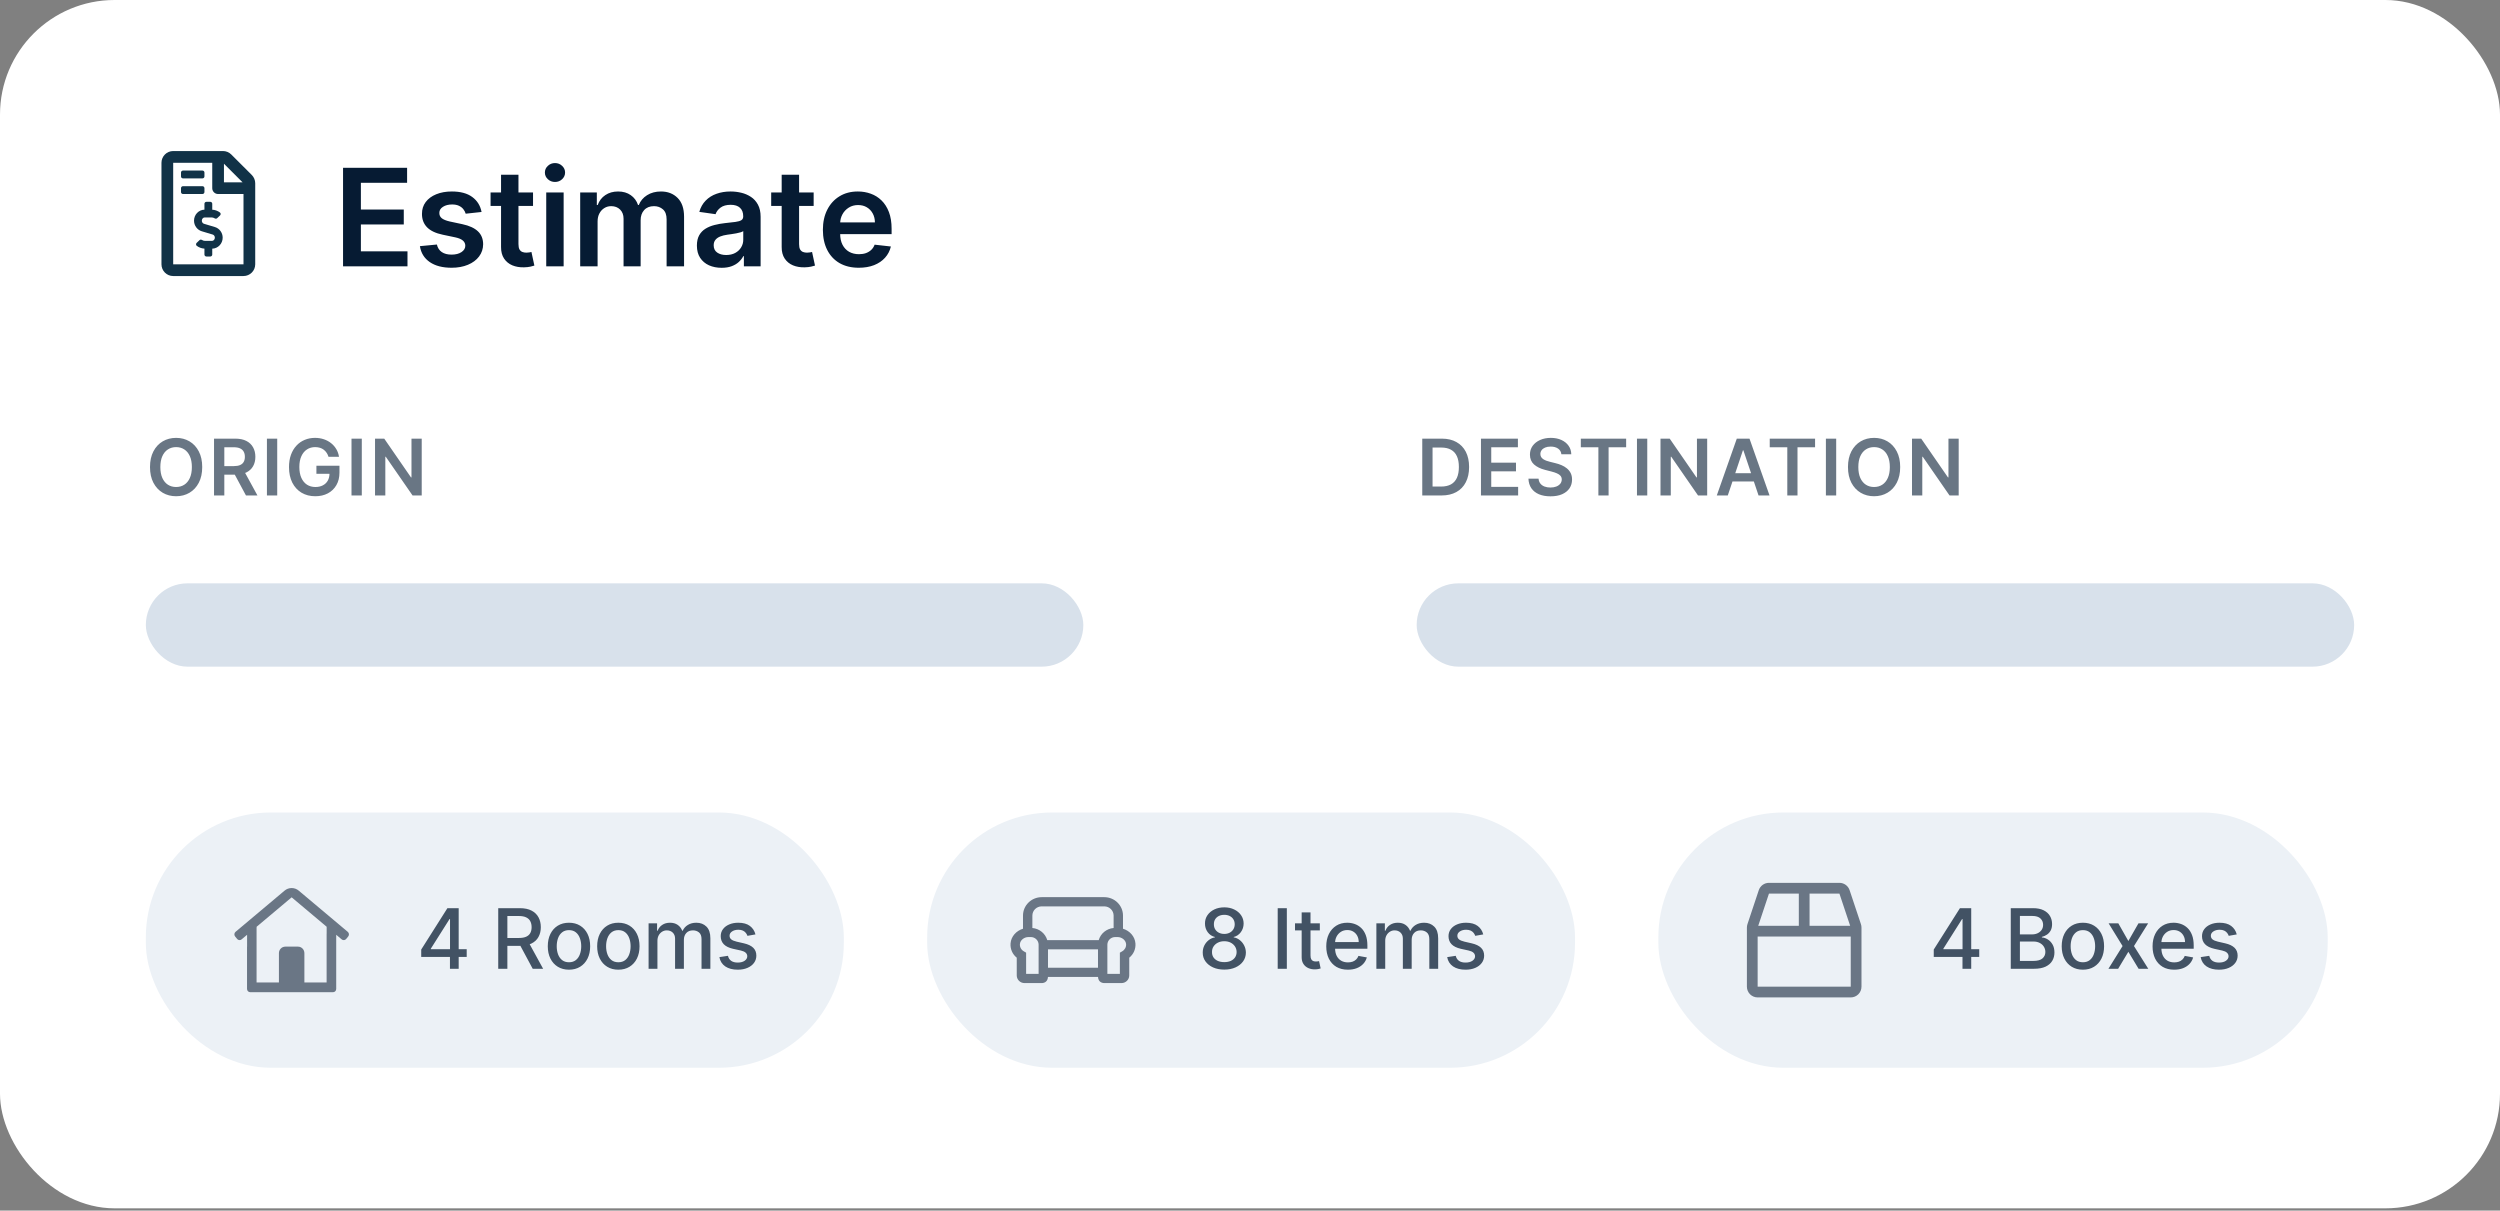 <svg width="349" height="169" viewBox="0 0 349 169" fill="none" xmlns="http://www.w3.org/2000/svg">
<rect x="0" y="0" width="349" height="169" fill="#808080" stroke="none"/>
<g clip-path="url(#clip0_903_2802)">
<rect width="349" height="168.683" rx="16" fill="white"/>
<rect x="20.357" y="113.425" width="97.442" height="35.633" rx="17.45" fill="#ECF1F6"/>
<path d="M48.553 130.089L41.711 124.34C41.431 124.101 41.078 123.971 40.714 123.971C40.35 123.971 39.998 124.101 39.718 124.34L32.876 130.089C32.832 130.127 32.795 130.174 32.768 130.227C32.741 130.28 32.724 130.338 32.719 130.397C32.714 130.457 32.72 130.517 32.738 130.574C32.755 130.631 32.783 130.683 32.821 130.729L33.105 131.079C33.181 131.171 33.289 131.229 33.407 131.239C33.524 131.25 33.641 131.213 33.731 131.135L34.494 130.495V132.15H34.485V138.058C34.486 138.179 34.534 138.294 34.617 138.379C34.701 138.464 34.814 138.512 34.932 138.512H46.491C46.609 138.512 46.722 138.464 46.805 138.379C46.888 138.294 46.935 138.178 46.935 138.058V130.495L47.699 131.136C47.789 131.214 47.906 131.251 48.023 131.241C48.141 131.23 48.249 131.172 48.325 131.08L48.609 130.73C48.647 130.684 48.675 130.631 48.693 130.574C48.71 130.517 48.717 130.457 48.711 130.398C48.706 130.338 48.689 130.28 48.662 130.227C48.635 130.174 48.598 130.127 48.553 130.089ZM45.602 130.333H45.596V137.149H42.492V133.059C42.492 132.818 42.398 132.587 42.232 132.417C42.065 132.246 41.839 132.15 41.603 132.15H39.826C39.59 132.15 39.364 132.246 39.197 132.417C39.031 132.587 38.937 132.818 38.937 133.059V137.149H35.818V129.494L35.827 129.487V129.374L40.715 125.267L45.602 129.375V130.333Z" fill="#6A7685"/>
<path d="M58.802 133.589V132.556L62.458 126.781H63.272V128.301H62.755L60.141 132.44V132.506H65.152V133.589H58.802ZM62.813 135.241V133.275L62.822 132.804V126.781H64.032V135.241H62.813ZM69.553 135.241V126.781H72.569C73.224 126.781 73.768 126.894 74.201 127.119C74.636 127.345 74.961 127.658 75.175 128.057C75.39 128.454 75.498 128.912 75.498 129.433C75.498 129.951 75.389 130.406 75.171 130.8C74.957 131.191 74.632 131.496 74.196 131.713C73.764 131.931 73.22 132.04 72.565 132.04H70.28V130.941H72.449C72.862 130.941 73.198 130.881 73.457 130.763C73.719 130.645 73.91 130.472 74.031 130.247C74.152 130.021 74.213 129.75 74.213 129.433C74.213 129.113 74.151 128.837 74.027 128.602C73.906 128.368 73.715 128.189 73.453 128.065C73.194 127.939 72.854 127.875 72.432 127.875H70.829V135.241H69.553ZM73.73 131.424L75.82 135.241H74.366L72.317 131.424H73.73ZM79.429 135.369C78.834 135.369 78.315 135.233 77.871 134.96C77.428 134.688 77.084 134.306 76.839 133.816C76.594 133.326 76.471 132.753 76.471 132.097C76.471 131.439 76.594 130.864 76.839 130.371C77.084 129.878 77.428 129.495 77.871 129.222C78.315 128.949 78.834 128.813 79.429 128.813C80.024 128.813 80.543 128.949 80.986 129.222C81.43 129.495 81.774 129.878 82.019 130.371C82.264 130.864 82.387 131.439 82.387 132.097C82.387 132.753 82.264 133.326 82.019 133.816C81.774 134.306 81.43 134.688 80.986 134.96C80.543 135.233 80.024 135.369 79.429 135.369ZM79.433 134.332C79.819 134.332 80.138 134.23 80.391 134.027C80.645 133.823 80.832 133.552 80.953 133.213C81.077 132.874 81.139 132.501 81.139 132.093C81.139 131.688 81.077 131.317 80.953 130.978C80.832 130.636 80.645 130.362 80.391 130.156C80.138 129.949 79.819 129.846 79.433 129.846C79.045 129.846 78.722 129.949 78.466 130.156C78.213 130.362 78.024 130.636 77.9 130.978C77.779 131.317 77.719 131.688 77.719 132.093C77.719 132.501 77.779 132.874 77.9 133.213C78.024 133.552 78.213 133.823 78.466 134.027C78.722 134.23 79.045 134.332 79.433 134.332ZM86.322 135.369C85.727 135.369 85.208 135.233 84.765 134.96C84.321 134.688 83.977 134.306 83.732 133.816C83.487 133.326 83.364 132.753 83.364 132.097C83.364 131.439 83.487 130.864 83.732 130.371C83.977 129.878 84.321 129.495 84.765 129.222C85.208 128.949 85.727 128.813 86.322 128.813C86.917 128.813 87.436 128.949 87.88 129.222C88.323 129.495 88.667 129.878 88.912 130.371C89.157 130.864 89.28 131.439 89.28 132.097C89.28 132.753 89.157 133.326 88.912 133.816C88.667 134.306 88.323 134.688 87.88 134.96C87.436 135.233 86.917 135.369 86.322 135.369ZM86.326 134.332C86.712 134.332 87.031 134.23 87.285 134.027C87.538 133.823 87.725 133.552 87.847 133.213C87.97 132.874 88.032 132.501 88.032 132.093C88.032 131.688 87.97 131.317 87.847 130.978C87.725 130.636 87.538 130.362 87.285 130.156C87.031 129.949 86.712 129.846 86.326 129.846C85.938 129.846 85.616 129.949 85.36 130.156C85.106 130.362 84.918 130.636 84.794 130.978C84.672 131.317 84.612 131.688 84.612 132.093C84.612 132.501 84.672 132.874 84.794 133.213C84.918 133.552 85.106 133.823 85.36 134.027C85.616 134.23 85.938 134.332 86.326 134.332ZM90.543 135.241V128.896H91.728V129.929H91.807C91.939 129.579 92.155 129.306 92.455 129.111C92.755 128.912 93.115 128.813 93.533 128.813C93.957 128.813 94.313 128.912 94.599 129.111C94.888 129.309 95.102 129.582 95.24 129.929H95.306C95.457 129.59 95.698 129.32 96.029 129.119C96.359 128.915 96.753 128.813 97.21 128.813C97.786 128.813 98.255 128.994 98.619 129.354C98.985 129.715 99.168 130.259 99.168 130.986V135.241H97.933V131.102C97.933 130.672 97.816 130.361 97.582 130.168C97.348 129.975 97.068 129.879 96.743 129.879C96.341 129.879 96.029 130.003 95.806 130.251C95.582 130.496 95.471 130.811 95.471 131.197V135.241H94.24V131.023C94.24 130.679 94.132 130.402 93.918 130.193C93.703 129.984 93.423 129.879 93.079 129.879C92.845 129.879 92.629 129.941 92.43 130.065C92.235 130.186 92.076 130.355 91.955 130.573C91.837 130.791 91.778 131.043 91.778 131.329V135.241H90.543ZM105.463 130.445L104.343 130.643C104.296 130.5 104.222 130.364 104.12 130.234C104.021 130.105 103.886 129.999 103.715 129.916C103.544 129.834 103.331 129.792 103.075 129.792C102.725 129.792 102.433 129.871 102.199 130.028C101.965 130.182 101.848 130.382 101.848 130.627C101.848 130.839 101.926 131.01 102.083 131.139C102.24 131.268 102.494 131.374 102.843 131.457L103.851 131.688C104.435 131.823 104.87 132.031 105.157 132.312C105.443 132.593 105.586 132.958 105.586 133.407C105.586 133.787 105.476 134.126 105.256 134.423C105.038 134.718 104.734 134.949 104.343 135.117C103.955 135.285 103.504 135.369 102.992 135.369C102.282 135.369 101.702 135.218 101.253 134.915C100.804 134.609 100.529 134.175 100.427 133.614L101.621 133.432C101.695 133.743 101.848 133.978 102.079 134.138C102.31 134.295 102.612 134.374 102.984 134.374C103.389 134.374 103.712 134.29 103.955 134.122C104.197 133.951 104.318 133.743 104.318 133.498C104.318 133.3 104.244 133.133 104.095 132.998C103.949 132.863 103.725 132.761 103.422 132.692L102.348 132.457C101.755 132.322 101.318 132.107 101.034 131.812C100.753 131.518 100.613 131.144 100.613 130.693C100.613 130.318 100.717 129.991 100.926 129.71C101.136 129.429 101.425 129.21 101.794 129.053C102.163 128.893 102.586 128.813 103.062 128.813C103.748 128.813 104.288 128.962 104.682 129.259C105.076 129.554 105.336 129.949 105.463 130.445Z" fill="#425264"/>
<rect x="129.432" y="113.425" width="90.442" height="35.633" rx="17.45" fill="#ECF1F6"/>
<g clip-path="url(#clip1_903_2802)">
<path d="M156.77 129.651V127.814C156.77 126.395 155.598 125.243 154.153 125.243H145.428C143.983 125.243 142.81 126.395 142.81 127.814V129.651C141.867 129.937 141.15 130.73 141.073 131.697C141.011 132.473 141.335 133.21 141.938 133.695V136.169C141.938 136.761 142.426 137.24 143.028 137.24H145.428C145.537 137.24 146.251 137.216 146.297 136.383H153.283C153.321 137.208 154.046 137.24 154.153 137.24H156.552C157.155 137.24 157.643 136.761 157.643 136.169V133.695C158.243 133.21 158.57 132.476 158.507 131.697C158.431 130.73 157.714 129.937 156.77 129.651ZM144.991 135.955H143.246V132.99L142.922 132.803C142.554 132.594 142.347 132.206 142.379 131.796C142.42 131.255 142.957 130.813 143.574 130.813H143.901C144.503 130.813 144.991 131.292 144.991 131.884V135.955ZM153.28 132.527V135.098H146.3V132.527H153.28ZM153.381 131.242H146.197C145.929 130.323 145.114 129.64 144.119 129.549V127.814C144.119 127.104 144.705 126.529 145.428 126.529H154.153C154.875 126.529 155.461 127.104 155.461 127.814V129.549C154.463 129.64 153.648 130.323 153.381 131.242ZM156.658 132.805L156.334 132.993V135.955H154.589V131.884C154.589 131.292 155.077 130.813 155.68 130.813H156.007C156.623 130.813 157.16 131.255 157.204 131.799C157.234 132.208 157.026 132.594 156.658 132.805Z" fill="#6A7685"/>
</g>
<path d="M170.913 135.357C170.321 135.357 169.798 135.255 169.343 135.051C168.892 134.847 168.538 134.566 168.282 134.208C168.026 133.85 167.899 133.443 167.902 132.986C167.899 132.628 167.972 132.298 168.121 131.998C168.272 131.695 168.477 131.443 168.736 131.242C168.995 131.038 169.284 130.909 169.604 130.854V130.804C169.182 130.702 168.845 130.477 168.592 130.127C168.338 129.777 168.213 129.375 168.216 128.921C168.213 128.488 168.327 128.103 168.559 127.764C168.793 127.422 169.114 127.154 169.521 126.958C169.929 126.763 170.393 126.665 170.913 126.665C171.428 126.665 171.888 126.764 172.293 126.962C172.701 127.158 173.022 127.426 173.256 127.768C173.49 128.107 173.608 128.491 173.611 128.921C173.608 129.375 173.479 129.777 173.223 130.127C172.967 130.477 172.633 130.702 172.223 130.804V130.854C172.54 130.909 172.825 131.038 173.078 131.242C173.334 131.443 173.538 131.695 173.689 131.998C173.844 132.298 173.922 132.628 173.925 132.986C173.922 133.443 173.793 133.85 173.537 134.208C173.28 134.566 172.925 134.847 172.471 135.051C172.019 135.255 171.5 135.357 170.913 135.357ZM170.913 134.312C171.263 134.312 171.566 134.254 171.822 134.138C172.078 134.02 172.277 133.856 172.417 133.647C172.558 133.435 172.629 133.187 172.632 132.903C172.629 132.608 172.552 132.348 172.401 132.122C172.252 131.896 172.049 131.719 171.793 131.589C171.537 131.46 171.244 131.395 170.913 131.395C170.58 131.395 170.284 131.46 170.025 131.589C169.766 131.719 169.562 131.896 169.414 132.122C169.265 132.348 169.192 132.608 169.195 132.903C169.192 133.187 169.259 133.435 169.397 133.647C169.538 133.856 169.737 134.02 169.996 134.138C170.255 134.254 170.561 134.312 170.913 134.312ZM170.913 130.375C171.194 130.375 171.443 130.318 171.661 130.205C171.879 130.092 172.049 129.935 172.173 129.734C172.3 129.533 172.365 129.298 172.367 129.028C172.365 128.764 172.301 128.532 172.177 128.334C172.056 128.136 171.887 127.983 171.669 127.875C171.452 127.765 171.2 127.71 170.913 127.71C170.621 127.71 170.365 127.765 170.145 127.875C169.927 127.983 169.758 128.136 169.637 128.334C169.516 128.532 169.456 128.764 169.459 129.028C169.456 129.298 169.517 129.533 169.641 129.734C169.765 129.935 169.936 130.092 170.153 130.205C170.374 130.318 170.627 130.375 170.913 130.375ZM179.643 126.781V135.241H178.367V126.781H179.643ZM184.249 128.896V129.887H180.783V128.896H184.249ZM181.712 127.375H182.947V133.378C182.947 133.618 182.983 133.798 183.055 133.919C183.126 134.038 183.219 134.119 183.332 134.163C183.447 134.204 183.573 134.225 183.708 134.225C183.807 134.225 183.893 134.218 183.968 134.204C184.042 134.191 184.1 134.18 184.141 134.171L184.364 135.192C184.293 135.219 184.191 135.247 184.059 135.274C183.927 135.305 183.761 135.321 183.563 135.324C183.238 135.329 182.935 135.272 182.654 135.15C182.373 135.029 182.146 134.842 181.973 134.588C181.799 134.335 181.712 134.017 181.712 133.634V127.375ZM188.165 135.369C187.54 135.369 187.002 135.236 186.55 134.969C186.101 134.699 185.754 134.32 185.509 133.832C185.267 133.342 185.146 132.768 185.146 132.11C185.146 131.46 185.267 130.887 185.509 130.391C185.754 129.895 186.096 129.509 186.534 129.23C186.974 128.952 187.489 128.813 188.079 128.813C188.437 128.813 188.784 128.872 189.12 128.991C189.456 129.109 189.757 129.295 190.024 129.548C190.292 129.802 190.502 130.131 190.657 130.536C190.811 130.938 190.888 131.427 190.888 132.002V132.44H185.844V131.515H189.677C189.677 131.19 189.611 130.902 189.479 130.651C189.347 130.398 189.161 130.198 188.921 130.052C188.685 129.907 188.406 129.834 188.087 129.834C187.74 129.834 187.437 129.919 187.178 130.09C186.922 130.258 186.724 130.478 186.583 130.751C186.446 131.021 186.377 131.314 186.377 131.631V132.354C186.377 132.778 186.451 133.138 186.6 133.436C186.751 133.733 186.962 133.961 187.232 134.118C187.502 134.272 187.817 134.349 188.178 134.349C188.412 134.349 188.625 134.316 188.818 134.25C189.011 134.181 189.178 134.079 189.318 133.944C189.459 133.809 189.566 133.642 189.64 133.444L190.809 133.655C190.716 133.999 190.548 134.301 190.305 134.56C190.066 134.816 189.764 135.015 189.401 135.159C189.04 135.299 188.628 135.369 188.165 135.369ZM192.142 135.241V128.896H193.328V129.929H193.406C193.538 129.579 193.755 129.306 194.055 129.111C194.355 128.912 194.714 128.813 195.133 128.813C195.557 128.813 195.912 128.912 196.199 129.111C196.488 129.309 196.702 129.582 196.839 129.929H196.905C197.057 129.59 197.298 129.32 197.628 129.119C197.959 128.915 198.353 128.813 198.81 128.813C199.385 128.813 199.855 128.994 200.218 129.354C200.585 129.715 200.768 130.259 200.768 130.986V135.241H199.533V131.102C199.533 130.672 199.416 130.361 199.182 130.168C198.947 129.975 198.668 129.879 198.343 129.879C197.941 129.879 197.628 130.003 197.405 130.251C197.182 130.496 197.071 130.811 197.071 131.197V135.241H195.839V131.023C195.839 130.679 195.732 130.402 195.517 130.193C195.302 129.984 195.023 129.879 194.679 129.879C194.445 129.879 194.228 129.941 194.03 130.065C193.834 130.186 193.676 130.355 193.555 130.573C193.437 130.791 193.377 131.043 193.377 131.329V135.241H192.142ZM207.062 130.445L205.943 130.643C205.896 130.5 205.821 130.364 205.72 130.234C205.62 130.105 205.485 129.999 205.315 129.916C205.144 129.834 204.93 129.792 204.674 129.792C204.325 129.792 204.033 129.871 203.799 130.028C203.564 130.182 203.447 130.382 203.447 130.627C203.447 130.839 203.526 131.01 203.683 131.139C203.84 131.268 204.093 131.374 204.443 131.457L205.451 131.688C206.035 131.823 206.47 132.031 206.756 132.312C207.043 132.593 207.186 132.958 207.186 133.407C207.186 133.787 207.076 134.126 206.856 134.423C206.638 134.718 206.334 134.949 205.943 135.117C205.554 135.285 205.104 135.369 204.592 135.369C203.881 135.369 203.301 135.218 202.852 134.915C202.404 134.609 202.128 134.175 202.026 133.614L203.22 133.432C203.295 133.743 203.447 133.978 203.679 134.138C203.91 134.295 204.212 134.374 204.583 134.374C204.988 134.374 205.312 134.29 205.554 134.122C205.797 133.951 205.918 133.743 205.918 133.498C205.918 133.3 205.843 133.133 205.695 132.998C205.549 132.863 205.324 132.761 205.021 132.692L203.947 132.457C203.355 132.322 202.917 132.107 202.634 131.812C202.353 131.518 202.212 131.144 202.212 130.693C202.212 130.318 202.317 129.991 202.526 129.71C202.735 129.429 203.025 129.21 203.394 129.053C203.763 128.893 204.185 128.813 204.662 128.813C205.348 128.813 205.888 128.962 206.281 129.259C206.675 129.554 206.935 129.949 207.062 130.445Z" fill="#425264"/>
<rect x="231.507" y="113.425" width="93.442" height="35.633" rx="17.45" fill="#ECF1F6"/>
<g clip-path="url(#clip2_903_2802)">
<path d="M259.785 129.011L258.204 124.269C258.001 123.657 257.429 123.244 256.783 123.244H246.948C246.301 123.244 245.729 123.657 245.526 124.269L243.945 129.011C243.895 129.164 243.867 129.324 243.867 129.486V137.74C243.867 138.568 244.539 139.24 245.367 139.24H258.363C259.191 139.24 259.863 138.568 259.863 137.74V129.486C259.863 129.324 259.838 129.164 259.785 129.011ZM258.282 129.243H252.615V124.744H256.783L258.282 129.243ZM246.948 124.744H251.115V129.243H245.448L246.948 124.744ZM245.367 137.74V130.742H258.363V137.74H245.367Z" fill="#6A7685"/>
</g>
<path d="M269.952 133.589V132.556L273.608 126.781H274.422V128.301H273.905L271.29 132.44V132.506H276.301V133.589H269.952ZM273.963 135.241V133.275L273.971 132.804V126.781H275.182V135.241H273.963ZM280.703 135.241V126.781H283.801C284.402 126.781 284.899 126.88 285.293 127.078C285.686 127.274 285.981 127.539 286.177 127.875C286.372 128.209 286.47 128.585 286.47 129.003C286.47 129.356 286.405 129.653 286.276 129.895C286.146 130.135 285.973 130.328 285.755 130.474C285.54 130.617 285.304 130.722 285.045 130.788V130.87C285.326 130.884 285.6 130.975 285.867 131.143C286.137 131.308 286.36 131.544 286.536 131.85C286.712 132.155 286.8 132.527 286.8 132.965C286.8 133.397 286.699 133.786 286.495 134.13C286.294 134.471 285.983 134.743 285.561 134.944C285.14 135.142 284.601 135.241 283.946 135.241H280.703ZM281.979 134.146H283.822C284.433 134.146 284.871 134.028 285.136 133.791C285.4 133.554 285.532 133.258 285.532 132.903C285.532 132.636 285.465 132.391 285.33 132.168C285.195 131.945 285.002 131.767 284.751 131.635C284.504 131.503 284.209 131.436 283.867 131.436H281.979V134.146ZM281.979 130.441H283.69C283.976 130.441 284.234 130.386 284.462 130.276C284.694 130.165 284.877 130.011 285.012 129.813C285.149 129.612 285.218 129.375 285.218 129.102C285.218 128.753 285.096 128.459 284.851 128.222C284.605 127.986 284.23 127.867 283.723 127.867H281.979V130.441ZM290.772 135.369C290.177 135.369 289.658 135.233 289.214 134.96C288.771 134.688 288.427 134.306 288.182 133.816C287.937 133.326 287.814 132.753 287.814 132.097C287.814 131.439 287.937 130.864 288.182 130.371C288.427 129.878 288.771 129.495 289.214 129.222C289.658 128.949 290.177 128.813 290.772 128.813C291.367 128.813 291.886 128.949 292.329 129.222C292.773 129.495 293.117 129.878 293.362 130.371C293.607 130.864 293.73 131.439 293.73 132.097C293.73 132.753 293.607 133.326 293.362 133.816C293.117 134.306 292.773 134.688 292.329 134.96C291.886 135.233 291.367 135.369 290.772 135.369ZM290.776 134.332C291.162 134.332 291.481 134.23 291.735 134.027C291.988 133.823 292.175 133.552 292.296 133.213C292.42 132.874 292.482 132.501 292.482 132.093C292.482 131.688 292.42 131.317 292.296 130.978C292.175 130.636 291.988 130.362 291.735 130.156C291.481 129.949 291.162 129.846 290.776 129.846C290.388 129.846 290.066 129.949 289.809 130.156C289.556 130.362 289.367 130.636 289.243 130.978C289.122 131.317 289.062 131.688 289.062 132.093C289.062 132.501 289.122 132.874 289.243 133.213C289.367 133.552 289.556 133.823 289.809 134.027C290.066 134.23 290.388 134.332 290.776 134.332ZM295.717 128.896L297.118 131.366L298.531 128.896H299.882L297.903 132.068L299.898 135.241H298.547L297.118 132.87L295.693 135.241H294.338L296.312 132.068L294.362 128.896H295.717ZM303.518 135.369C302.893 135.369 302.355 135.236 301.903 134.969C301.454 134.699 301.107 134.32 300.862 133.832C300.62 133.342 300.498 132.768 300.498 132.11C300.498 131.46 300.62 130.887 300.862 130.391C301.107 129.895 301.449 129.509 301.887 129.23C302.327 128.952 302.842 128.813 303.432 128.813C303.79 128.813 304.137 128.872 304.473 128.991C304.809 129.109 305.11 129.295 305.377 129.548C305.645 129.802 305.855 130.131 306.009 130.536C306.164 130.938 306.241 131.427 306.241 132.002V132.44H301.197V131.515H305.03C305.03 131.19 304.964 130.902 304.832 130.651C304.7 130.398 304.514 130.198 304.274 130.052C304.037 129.907 303.759 129.834 303.44 129.834C303.093 129.834 302.79 129.919 302.531 130.09C302.275 130.258 302.077 130.478 301.936 130.751C301.798 131.021 301.73 131.314 301.73 131.631V132.354C301.73 132.778 301.804 133.138 301.953 133.436C302.104 133.733 302.315 133.961 302.585 134.118C302.855 134.272 303.17 134.349 303.531 134.349C303.765 134.349 303.978 134.316 304.171 134.25C304.364 134.181 304.53 134.079 304.671 133.944C304.811 133.809 304.919 133.642 304.993 133.444L306.162 133.655C306.069 133.999 305.901 134.301 305.658 134.56C305.419 134.816 305.117 135.015 304.754 135.159C304.393 135.299 303.981 135.369 303.518 135.369ZM312.25 130.445L311.13 130.643C311.084 130.5 311.009 130.364 310.907 130.234C310.808 130.105 310.673 129.999 310.502 129.916C310.332 129.834 310.118 129.792 309.862 129.792C309.512 129.792 309.22 129.871 308.986 130.028C308.752 130.182 308.635 130.382 308.635 130.627C308.635 130.839 308.714 131.01 308.871 131.139C309.028 131.268 309.281 131.374 309.631 131.457L310.639 131.688C311.223 131.823 311.658 132.031 311.944 132.312C312.231 132.593 312.374 132.958 312.374 133.407C312.374 133.787 312.264 134.126 312.043 134.423C311.826 134.718 311.521 134.949 311.13 135.117C310.742 135.285 310.292 135.369 309.779 135.369C309.069 135.369 308.489 135.218 308.04 134.915C307.591 134.609 307.316 134.175 307.214 133.614L308.408 133.432C308.482 133.743 308.635 133.978 308.866 134.138C309.098 134.295 309.399 134.374 309.771 134.374C310.176 134.374 310.5 134.29 310.742 134.122C310.984 133.951 311.106 133.743 311.106 133.498C311.106 133.3 311.031 133.133 310.882 132.998C310.737 132.863 310.512 132.761 310.209 132.692L309.135 132.457C308.543 132.322 308.105 132.107 307.821 131.812C307.54 131.518 307.4 131.144 307.4 130.693C307.4 130.318 307.505 129.991 307.714 129.71C307.923 129.429 308.212 129.21 308.581 129.053C308.95 128.893 309.373 128.813 309.85 128.813C310.535 128.813 311.075 128.962 311.469 129.259C311.863 129.554 312.123 129.949 312.25 130.445Z" fill="#425264"/>
<rect x="197.766" y="81.434" width="130.875" height="11.633" rx="5.817" fill="#D8E1EB"/>
<path opacity="0.6" d="M201.236 69.167H198.548V61.235H201.29C202.078 61.235 202.754 61.394 203.319 61.712C203.887 62.026 204.324 62.48 204.629 63.071C204.933 63.662 205.086 64.37 205.086 65.193C205.086 66.02 204.932 66.73 204.625 67.323C204.32 67.917 203.88 68.373 203.304 68.691C202.731 69.008 202.041 69.167 201.236 69.167ZM199.985 67.924H201.166C201.719 67.924 202.18 67.823 202.549 67.622C202.918 67.418 203.196 67.114 203.381 66.712C203.567 66.306 203.66 65.8 203.66 65.193C203.66 64.587 203.567 64.083 203.381 63.683C203.196 63.28 202.921 62.979 202.556 62.781C202.195 62.579 201.746 62.478 201.209 62.478H199.985V67.924ZM206.742 69.167V61.235H211.9V62.44H208.178V64.593H211.633V65.797H208.178V67.963H211.931V69.167H206.742ZM217.968 63.416C217.932 63.077 217.779 62.814 217.511 62.626C217.245 62.437 216.899 62.343 216.473 62.343C216.173 62.343 215.916 62.388 215.702 62.478C215.488 62.569 215.324 62.691 215.21 62.846C215.097 63.001 215.038 63.178 215.036 63.377C215.036 63.542 215.073 63.685 215.148 63.807C215.226 63.928 215.33 64.031 215.462 64.117C215.594 64.199 215.739 64.269 215.9 64.326C216.06 64.383 216.221 64.43 216.384 64.469L217.127 64.655C217.427 64.725 217.715 64.819 217.991 64.938C218.27 65.056 218.519 65.206 218.738 65.387C218.96 65.568 219.136 65.786 219.265 66.041C219.394 66.297 219.459 66.597 219.459 66.94C219.459 67.405 219.34 67.814 219.102 68.168C218.865 68.519 218.522 68.794 218.072 68.993C217.626 69.189 217.085 69.287 216.449 69.287C215.832 69.287 215.297 69.192 214.842 69.001C214.39 68.809 214.037 68.531 213.781 68.164C213.528 67.797 213.391 67.351 213.37 66.824H214.784C214.805 67.1 214.89 67.33 215.04 67.513C215.189 67.697 215.384 67.833 215.625 67.924C215.867 68.014 216.138 68.059 216.438 68.059C216.75 68.059 217.024 68.013 217.259 67.92C217.496 67.824 217.682 67.693 217.817 67.525C217.951 67.354 218.019 67.156 218.022 66.928C218.019 66.722 217.959 66.552 217.84 66.417C217.721 66.28 217.555 66.167 217.34 66.076C217.129 65.983 216.881 65.901 216.597 65.829L215.694 65.596C215.041 65.428 214.525 65.174 214.145 64.833C213.768 64.49 213.58 64.034 213.58 63.466C213.58 62.999 213.706 62.589 213.959 62.238C214.215 61.887 214.562 61.615 215.001 61.421C215.44 61.225 215.937 61.127 216.492 61.127C217.055 61.127 217.548 61.225 217.972 61.421C218.398 61.615 218.732 61.885 218.975 62.23C219.217 62.574 219.343 62.969 219.35 63.416H217.968ZM220.682 62.44V61.235H227.01V62.44H224.559V69.167H223.134V62.44H220.682ZM229.958 61.235V69.167H228.521V61.235H229.958ZM238.323 61.235V69.167H237.045L233.308 63.764H233.242V69.167H231.805V61.235H233.091L236.824 66.642H236.894V61.235H238.323ZM241.198 69.167H239.664L242.457 61.235H244.231L247.027 69.167H245.493L243.375 62.862H243.313L241.198 69.167ZM241.249 66.057H245.431V67.211H241.249V66.057ZM247.055 62.44V61.235H253.384V62.44H250.932V69.167H249.507V62.44H247.055ZM256.332 61.235V69.167H254.895V61.235H256.332ZM265.266 65.201C265.266 66.056 265.106 66.788 264.786 67.397C264.468 68.004 264.034 68.469 263.484 68.791C262.937 69.114 262.316 69.275 261.621 69.275C260.927 69.275 260.305 69.114 259.755 68.791C259.207 68.466 258.773 68 258.453 67.393C258.136 66.784 257.977 66.053 257.977 65.201C257.977 64.347 258.136 63.616 258.453 63.009C258.773 62.4 259.207 61.934 259.755 61.611C260.305 61.288 260.927 61.127 261.621 61.127C262.316 61.127 262.937 61.288 263.484 61.611C264.034 61.934 264.468 62.4 264.786 63.009C265.106 63.616 265.266 64.347 265.266 65.201ZM263.821 65.201C263.821 64.6 263.727 64.092 263.538 63.679C263.353 63.263 263.094 62.95 262.764 62.738C262.433 62.524 262.053 62.416 261.621 62.416C261.19 62.416 260.809 62.524 260.479 62.738C260.148 62.95 259.889 63.263 259.7 63.679C259.514 64.092 259.422 64.6 259.422 65.201C259.422 65.803 259.514 66.311 259.7 66.727C259.889 67.14 260.148 67.454 260.479 67.668C260.809 67.88 261.19 67.986 261.621 67.986C262.053 67.986 262.433 67.88 262.764 67.668C263.094 67.454 263.353 67.14 263.538 66.727C263.727 66.311 263.821 65.803 263.821 65.201ZM273.433 61.235V69.167H272.155L268.418 63.764H268.352V69.167H266.915V61.235H268.201L271.934 66.642H272.004V61.235H273.433Z" fill="#061B33"/>
<rect x="20.359" y="81.434" width="130.875" height="11.633" rx="5.817" fill="#D8E1EB"/>
<path opacity="0.6" d="M28.229 65.201C28.229 66.056 28.069 66.788 27.749 67.397C27.431 68.004 26.998 68.469 26.448 68.791C25.9 69.114 25.279 69.275 24.585 69.275C23.89 69.275 23.268 69.114 22.718 68.791C22.171 68.466 21.737 68 21.417 67.393C21.099 66.784 20.94 66.053 20.94 65.201C20.94 64.347 21.099 63.616 21.417 63.009C21.737 62.4 22.171 61.934 22.718 61.611C23.268 61.288 23.89 61.127 24.585 61.127C25.279 61.127 25.9 61.288 26.448 61.611C26.998 61.934 27.431 62.4 27.749 63.009C28.069 63.616 28.229 64.347 28.229 65.201ZM26.785 65.201C26.785 64.6 26.69 64.092 26.502 63.679C26.316 63.263 26.058 62.95 25.727 62.738C25.397 62.524 25.016 62.416 24.585 62.416C24.154 62.416 23.773 62.524 23.442 62.738C23.112 62.95 22.852 63.263 22.664 63.679C22.478 64.092 22.385 64.6 22.385 65.201C22.385 65.803 22.478 66.311 22.664 66.727C22.852 67.14 23.112 67.454 23.442 67.668C23.773 67.88 24.154 67.986 24.585 67.986C25.016 67.986 25.397 67.88 25.727 67.668C26.058 67.454 26.316 67.14 26.502 66.727C26.69 66.311 26.785 65.803 26.785 65.201ZM29.878 69.167V61.235H32.853C33.462 61.235 33.974 61.341 34.387 61.553C34.802 61.764 35.116 62.061 35.328 62.444C35.542 62.823 35.649 63.266 35.649 63.772C35.649 64.281 35.541 64.722 35.324 65.097C35.11 65.468 34.793 65.756 34.375 65.96C33.957 66.162 33.443 66.262 32.834 66.262H30.715V65.069H32.64C32.996 65.069 33.288 65.02 33.515 64.922C33.742 64.822 33.91 64.676 34.019 64.485C34.13 64.291 34.185 64.053 34.185 63.772C34.185 63.49 34.13 63.25 34.019 63.052C33.908 62.85 33.739 62.698 33.511 62.595C33.284 62.489 32.991 62.436 32.632 62.436H31.315V69.167H29.878ZM33.976 65.573L35.94 69.167H34.336L32.407 65.573H33.976ZM38.7 61.235V69.167H37.263V61.235H38.7ZM45.86 63.768C45.795 63.559 45.706 63.372 45.593 63.206C45.482 63.039 45.347 62.895 45.19 62.777C45.035 62.658 44.857 62.569 44.656 62.509C44.454 62.447 44.235 62.416 43.997 62.416C43.571 62.416 43.191 62.524 42.858 62.738C42.525 62.952 42.263 63.267 42.072 63.683C41.884 64.096 41.789 64.6 41.789 65.193C41.789 65.792 41.884 66.3 42.072 66.715C42.261 67.131 42.523 67.447 42.858 67.664C43.194 67.879 43.584 67.986 44.028 67.986C44.431 67.986 44.779 67.908 45.074 67.753C45.371 67.598 45.599 67.379 45.759 67.095C45.919 66.808 45.999 66.473 45.999 66.088L46.325 66.138H44.171V65.015H47.39V65.968C47.39 66.647 47.245 67.234 46.956 67.73C46.667 68.226 46.269 68.608 45.763 68.876C45.257 69.142 44.676 69.275 44.02 69.275C43.29 69.275 42.648 69.112 42.096 68.784C41.545 68.453 41.116 67.984 40.806 67.378C40.499 66.768 40.345 66.045 40.345 65.209C40.345 64.569 40.435 63.997 40.616 63.493C40.799 62.99 41.055 62.562 41.383 62.211C41.711 61.857 42.096 61.589 42.537 61.406C42.978 61.22 43.459 61.127 43.978 61.127C44.417 61.127 44.826 61.191 45.206 61.32C45.585 61.447 45.922 61.628 46.216 61.863C46.513 62.098 46.757 62.376 46.948 62.699C47.139 63.022 47.265 63.378 47.324 63.768H45.86ZM50.507 61.235V69.167H49.07V61.235H50.507ZM58.872 61.235V69.167H57.594L53.856 63.764H53.791V69.167H52.354V61.235H53.64L57.373 66.642H57.443V61.235H58.872Z" fill="#061B33"/>
<path d="M47.889 37.177V23.428H56.831V25.516H50.38V29.249H56.368V31.336H50.38V35.089H56.885V37.177H47.889ZM67.225 29.591L65.01 29.833C64.947 29.609 64.838 29.398 64.681 29.202C64.529 29.005 64.323 28.846 64.064 28.725C63.804 28.604 63.486 28.544 63.11 28.544C62.605 28.544 62.179 28.653 61.835 28.873C61.495 29.092 61.327 29.376 61.331 29.725C61.327 30.025 61.436 30.269 61.66 30.457C61.888 30.645 62.264 30.799 62.788 30.92L64.547 31.296C65.522 31.506 66.248 31.84 66.722 32.296C67.201 32.753 67.442 33.35 67.447 34.089C67.442 34.738 67.252 35.31 66.876 35.807C66.505 36.3 65.988 36.684 65.326 36.962C64.663 37.239 63.902 37.378 63.043 37.378C61.781 37.378 60.765 37.114 59.995 36.586C59.225 36.053 58.767 35.313 58.619 34.364L60.989 34.136C61.096 34.601 61.325 34.953 61.674 35.19C62.023 35.427 62.477 35.545 63.036 35.545C63.614 35.545 64.077 35.427 64.426 35.19C64.779 34.953 64.956 34.659 64.956 34.31C64.956 34.015 64.842 33.771 64.614 33.578C64.39 33.386 64.041 33.238 63.567 33.136L61.808 32.766C60.819 32.56 60.087 32.214 59.613 31.726C59.138 31.233 58.903 30.611 58.908 29.859C58.903 29.224 59.076 28.674 59.425 28.208C59.778 27.738 60.268 27.376 60.895 27.12C61.526 26.861 62.253 26.731 63.077 26.731C64.285 26.731 65.236 26.988 65.93 27.503C66.628 28.018 67.06 28.714 67.225 29.591ZM74.411 26.865V28.745H68.483V26.865H74.411ZM69.946 24.395H72.377V34.075C72.377 34.402 72.426 34.653 72.524 34.827C72.627 34.997 72.761 35.114 72.927 35.176C73.093 35.239 73.276 35.27 73.478 35.27C73.63 35.27 73.768 35.259 73.894 35.237C74.023 35.214 74.122 35.194 74.189 35.176L74.599 37.076C74.469 37.121 74.283 37.17 74.041 37.224C73.804 37.278 73.513 37.309 73.169 37.318C72.56 37.336 72.012 37.244 71.524 37.042C71.036 36.837 70.649 36.519 70.363 36.089C70.081 35.66 69.942 35.123 69.946 34.478V24.395ZM76.254 37.177V26.865H78.684V37.177H76.254ZM77.476 25.402C77.091 25.402 76.76 25.274 76.482 25.019C76.205 24.76 76.066 24.449 76.066 24.086C76.066 23.719 76.205 23.408 76.482 23.153C76.76 22.893 77.091 22.764 77.476 22.764C77.865 22.764 78.196 22.893 78.469 23.153C78.747 23.408 78.886 23.719 78.886 24.086C78.886 24.449 78.747 24.76 78.469 25.019C78.196 25.274 77.865 25.402 77.476 25.402ZM80.994 37.177V26.865H83.317V28.617H83.438C83.653 28.027 84.008 27.566 84.505 27.235C85.002 26.899 85.595 26.731 86.284 26.731C86.982 26.731 87.571 26.901 88.05 27.241C88.533 27.577 88.873 28.036 89.07 28.617H89.177C89.406 28.045 89.79 27.588 90.332 27.248C90.878 26.903 91.525 26.731 92.272 26.731C93.221 26.731 93.995 27.031 94.595 27.631C95.195 28.23 95.495 29.105 95.495 30.256V37.177H93.058V30.631C93.058 29.991 92.888 29.524 92.547 29.228C92.207 28.929 91.791 28.779 91.299 28.779C90.713 28.779 90.254 28.962 89.923 29.329C89.596 29.692 89.433 30.164 89.433 30.746V37.177H87.049V30.531C87.049 29.998 86.888 29.573 86.566 29.255C86.248 28.938 85.832 28.779 85.317 28.779C84.968 28.779 84.65 28.868 84.364 29.047C84.078 29.222 83.849 29.47 83.679 29.792C83.509 30.11 83.424 30.482 83.424 30.907V37.177H80.994ZM100.738 37.385C100.085 37.385 99.496 37.269 98.972 37.036C98.453 36.799 98.042 36.45 97.737 35.989C97.437 35.528 97.287 34.959 97.287 34.283C97.287 33.702 97.395 33.221 97.61 32.84C97.825 32.46 98.118 32.155 98.489 31.927C98.861 31.699 99.279 31.526 99.745 31.41C100.214 31.289 100.7 31.202 101.201 31.148C101.805 31.086 102.295 31.03 102.671 30.98C103.047 30.927 103.32 30.846 103.49 30.739C103.665 30.627 103.752 30.455 103.752 30.222V30.182C103.752 29.676 103.602 29.284 103.302 29.007C103.003 28.729 102.571 28.591 102.007 28.591C101.412 28.591 100.939 28.721 100.59 28.98C100.246 29.24 100.013 29.546 99.892 29.9L97.623 29.578C97.802 28.951 98.097 28.427 98.509 28.007C98.921 27.581 99.424 27.264 100.02 27.053C100.615 26.838 101.273 26.731 101.993 26.731C102.49 26.731 102.985 26.789 103.477 26.906C103.969 27.022 104.419 27.215 104.826 27.483C105.234 27.747 105.56 28.107 105.806 28.564C106.057 29.02 106.182 29.591 106.182 30.276V37.177H103.846V35.76H103.766C103.618 36.047 103.41 36.315 103.141 36.566C102.877 36.812 102.544 37.011 102.141 37.163C101.743 37.311 101.275 37.385 100.738 37.385ZM101.369 35.599C101.857 35.599 102.28 35.503 102.638 35.31C102.996 35.114 103.271 34.854 103.464 34.532C103.66 34.21 103.759 33.858 103.759 33.478V32.263C103.683 32.325 103.553 32.384 103.37 32.437C103.191 32.491 102.989 32.538 102.765 32.578C102.542 32.618 102.32 32.654 102.101 32.686C101.881 32.717 101.691 32.744 101.53 32.766C101.168 32.816 100.843 32.896 100.557 33.008C100.27 33.12 100.044 33.276 99.879 33.478C99.713 33.675 99.63 33.93 99.63 34.243C99.63 34.691 99.794 35.029 100.12 35.257C100.447 35.485 100.863 35.599 101.369 35.599ZM113.586 26.865V28.745H107.658V26.865H113.586ZM109.122 24.395H111.552V34.075C111.552 34.402 111.601 34.653 111.699 34.827C111.802 34.997 111.937 35.114 112.102 35.176C112.268 35.239 112.451 35.27 112.653 35.27C112.805 35.27 112.944 35.259 113.069 35.237C113.199 35.214 113.297 35.194 113.364 35.176L113.774 37.076C113.644 37.121 113.458 37.17 113.217 37.224C112.979 37.278 112.689 37.309 112.344 37.318C111.735 37.336 111.187 37.244 110.699 37.042C110.211 36.837 109.824 36.519 109.538 36.089C109.256 35.66 109.117 35.123 109.122 34.478V24.395ZM119.883 37.378C118.85 37.378 117.957 37.163 117.205 36.734C116.457 36.3 115.882 35.686 115.48 34.894C115.077 34.098 114.875 33.16 114.875 32.081C114.875 31.021 115.077 30.09 115.48 29.289C115.887 28.483 116.455 27.857 117.185 27.409C117.914 26.957 118.771 26.731 119.756 26.731C120.391 26.731 120.991 26.834 121.555 27.04C122.123 27.241 122.625 27.555 123.059 27.98C123.497 28.405 123.842 28.947 124.093 29.604C124.343 30.258 124.468 31.037 124.468 31.941V32.686H116.017V31.048H122.139C122.135 30.582 122.034 30.168 121.837 29.806C121.64 29.439 121.365 29.15 121.011 28.94C120.662 28.729 120.255 28.624 119.789 28.624C119.293 28.624 118.856 28.745 118.48 28.987C118.104 29.224 117.811 29.537 117.601 29.927C117.395 30.311 117.29 30.734 117.285 31.195V32.625C117.285 33.225 117.395 33.74 117.614 34.169C117.834 34.594 118.14 34.921 118.534 35.149C118.928 35.373 119.389 35.485 119.917 35.485C120.271 35.485 120.591 35.436 120.877 35.337C121.163 35.234 121.412 35.084 121.622 34.888C121.832 34.691 121.991 34.447 122.099 34.156L124.368 34.411C124.225 35.011 123.952 35.534 123.549 35.982C123.15 36.425 122.64 36.77 122.018 37.016C121.396 37.257 120.684 37.378 119.883 37.378Z" fill="#061B33"/>
<g clip-path="url(#clip3_903_2802)">
<path d="M35.146 24.424L32.286 21.566C31.98 21.259 31.564 21.085 31.131 21.085H24.177C23.274 21.088 22.541 21.821 22.541 22.724V36.899C22.541 37.802 23.274 38.535 24.177 38.535H33.99C34.893 38.535 35.629 37.802 35.629 36.899V25.583C35.629 25.15 35.452 24.731 35.146 24.424ZM31.264 22.857L33.858 25.45H31.264V22.857ZM33.993 36.899H24.177V22.724H29.629V26.268C29.629 26.721 29.993 27.085 30.447 27.085H33.993V36.899ZM29.63 28.447C29.63 28.296 29.508 28.174 29.357 28.174H28.812C28.662 28.174 28.54 28.296 28.54 28.447V29.269C27.734 29.29 27.085 29.969 27.085 30.805C27.085 31.485 27.528 32.093 28.162 32.284L29.695 32.744C29.871 32.797 29.994 32.975 29.994 33.178C29.994 33.425 29.813 33.627 29.592 33.627H28.634C28.478 33.627 28.328 33.583 28.197 33.5C28.087 33.431 27.946 33.435 27.852 33.525L27.451 33.907C27.331 34.022 27.338 34.221 27.471 34.321C27.781 34.554 28.155 34.688 28.54 34.708V35.536C28.54 35.686 28.662 35.808 28.812 35.808H29.358C29.508 35.808 29.63 35.686 29.63 35.536V34.714C30.435 34.692 31.085 34.014 31.085 33.178C31.085 32.497 30.642 31.889 30.008 31.699L28.475 31.239C28.299 31.186 28.176 31.008 28.176 30.805C28.176 30.557 28.356 30.355 28.578 30.355H29.536C29.691 30.355 29.841 30.399 29.973 30.482C30.083 30.551 30.224 30.547 30.318 30.457L30.719 30.075C30.839 29.96 30.832 29.761 30.699 29.661C30.389 29.429 30.015 29.294 29.63 29.274V28.447ZM25.54 24.902H28.267C28.417 24.902 28.54 24.78 28.54 24.63V24.084C28.54 23.933 28.417 23.811 28.267 23.811H25.54C25.39 23.811 25.268 23.933 25.268 24.084V24.63C25.268 24.78 25.39 24.902 25.54 24.902ZM28.54 26.811V26.265C28.54 26.115 28.417 25.993 28.267 25.993H25.54C25.39 25.993 25.268 26.115 25.268 26.265V26.811C25.268 26.961 25.39 27.083 25.54 27.083H28.267C28.417 27.083 28.54 26.961 28.54 26.811Z" fill="#113247"/>
</g>
</g>
<defs>
<clipPath id="clip0_903_2802">
<rect width="349" height="169" fill="white"/>
</clipPath>
<clipPath id="clip1_903_2802">
<rect width="17.45" height="17.45" fill="white" transform="translate(141.066 122.517)"/>
</clipPath>
<clipPath id="clip2_903_2802">
<rect width="17.45" height="17.45" fill="white" transform="translate(243.141 122.517)"/>
</clipPath>
<clipPath id="clip3_903_2802">
<rect width="17.45" height="17.45" fill="white" transform="translate(20.359 21.085)"/>
</clipPath>
</defs>
</svg>
